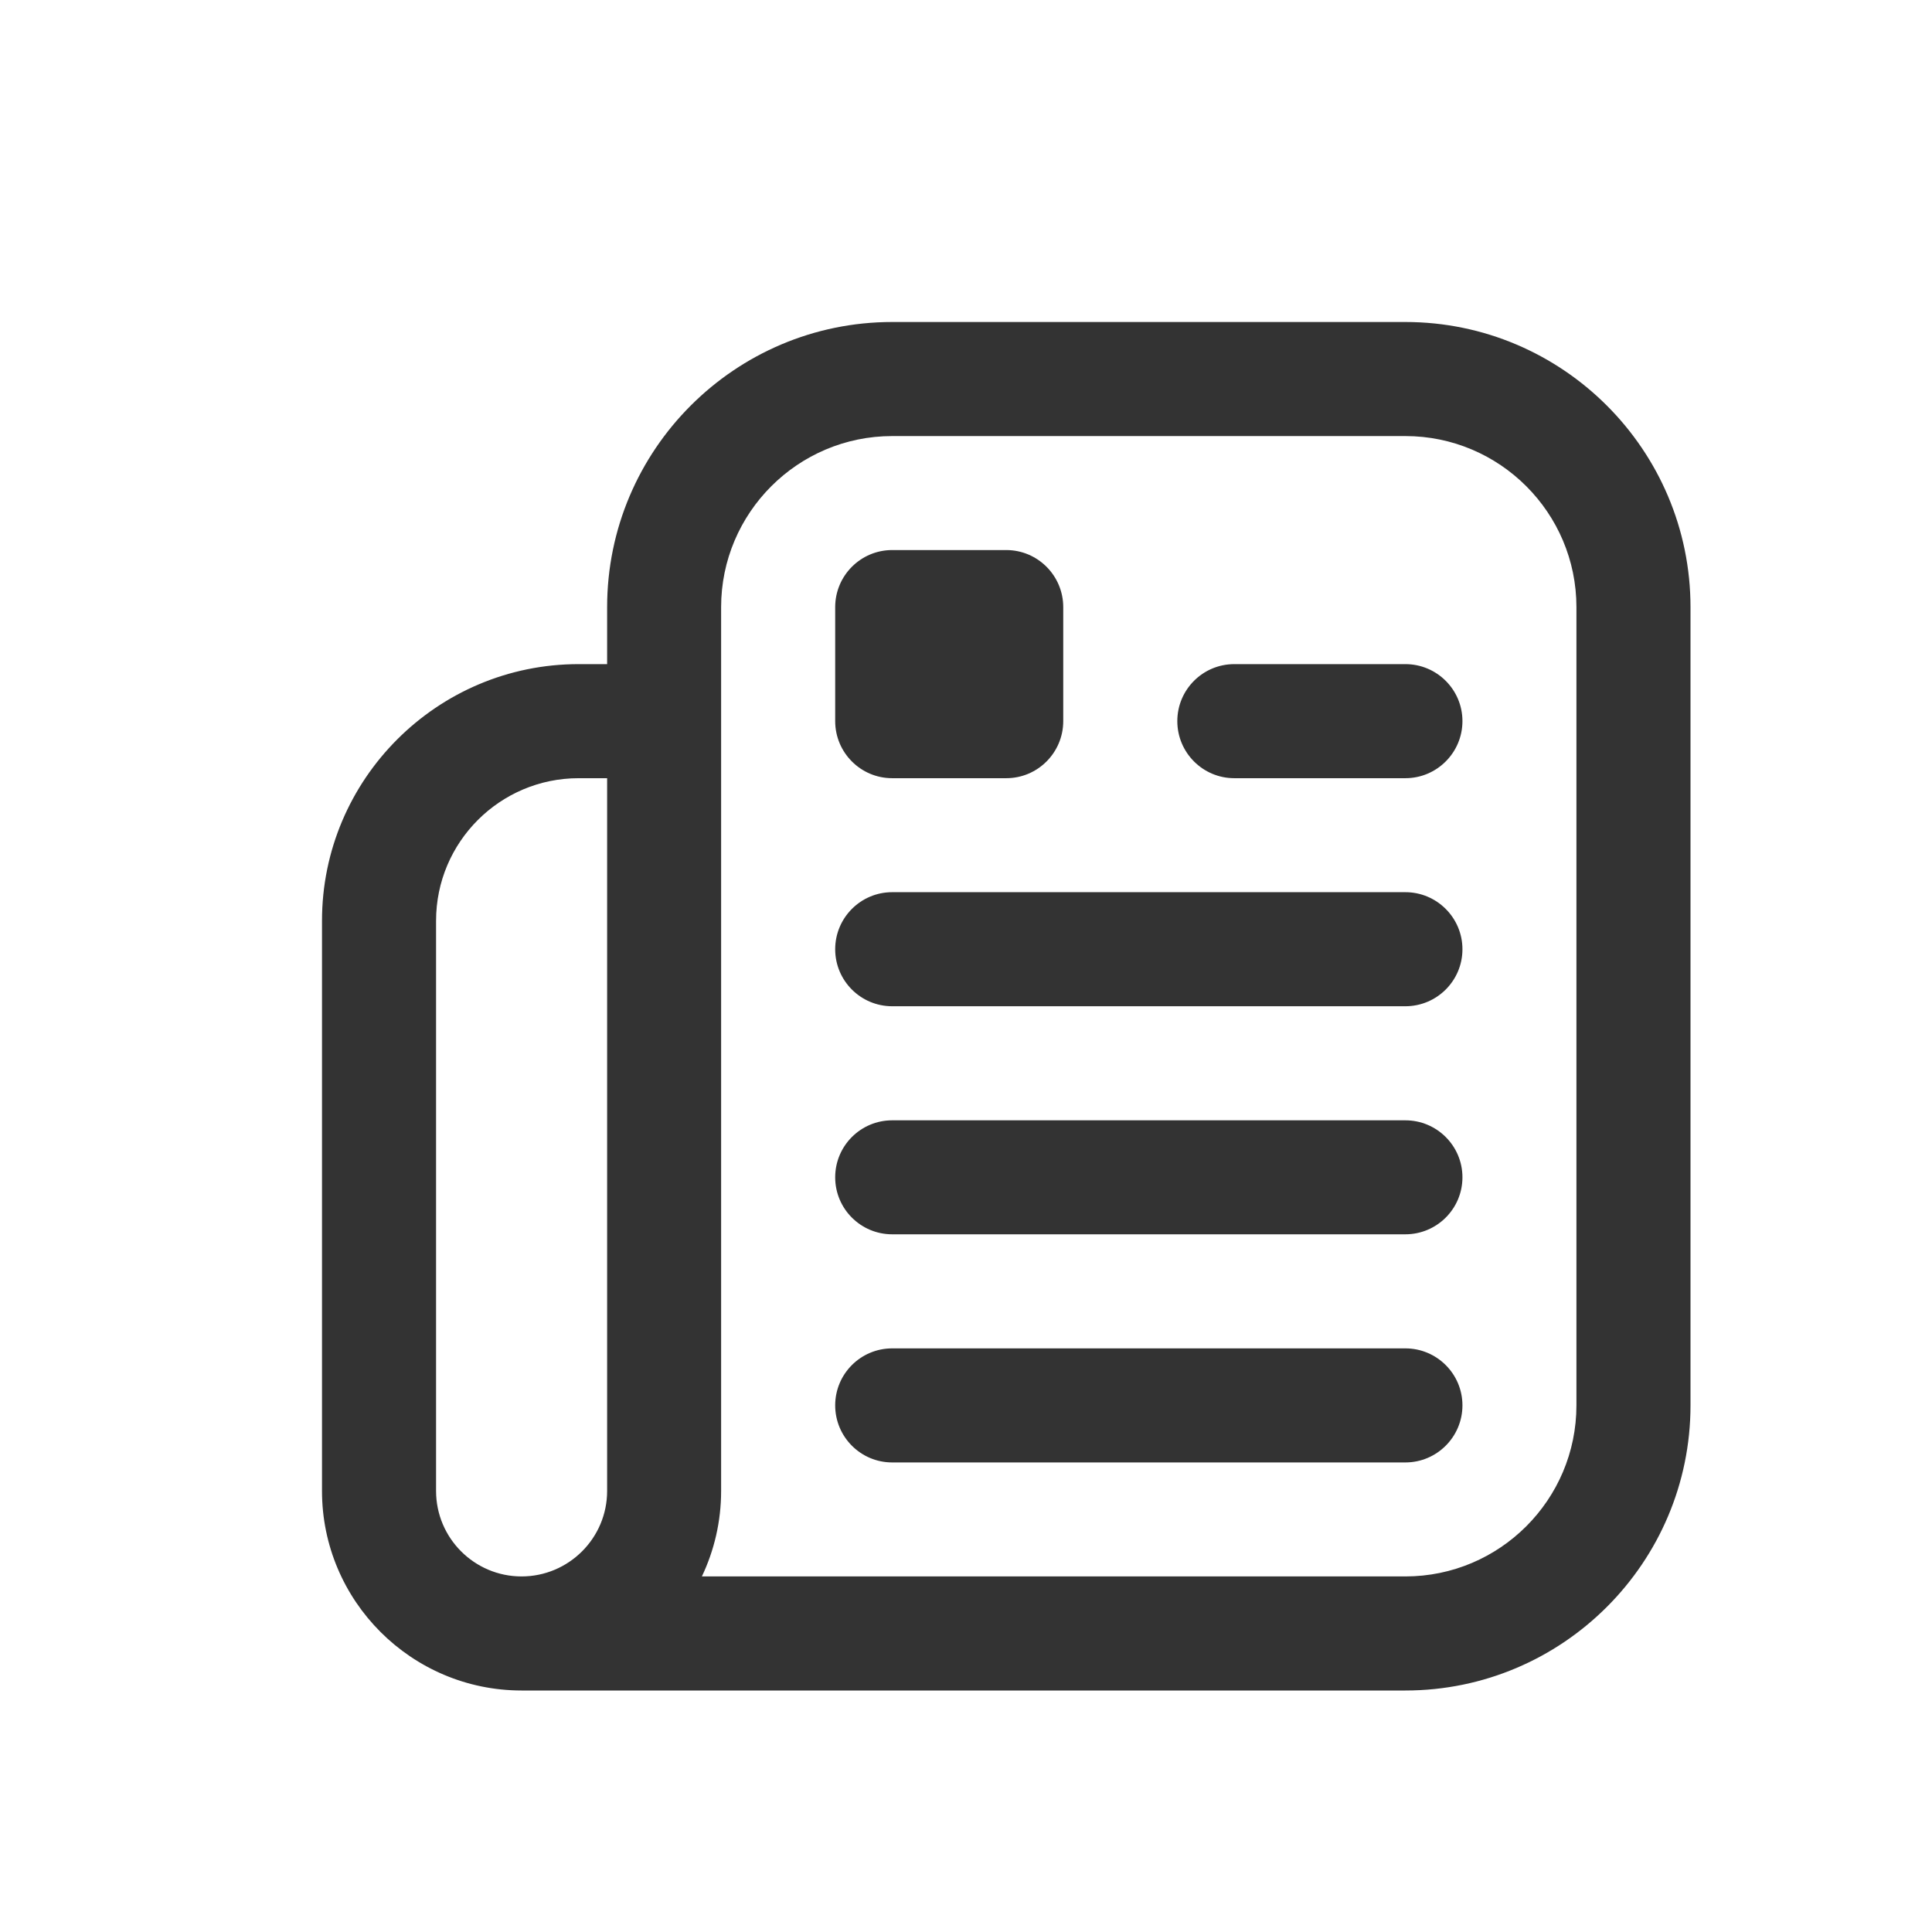 <svg width="24" height="24" viewBox="0 0 24 24" fill="none" xmlns="http://www.w3.org/2000/svg">
<path d="M17.458 4H11.083C9.13 4 7.542 5.589 7.542 7.542V8.25H7.188C5.43 8.25 4 9.68 4 11.438V18.521C4 19.887 5.111 20.999 6.478 21H17.458C19.411 21 21 19.411 21 17.458V7.542C21 5.589 19.411 4 17.458 4ZM7.542 18.521C7.542 19.107 7.065 19.583 6.479 19.583C5.893 19.583 5.417 19.107 5.417 18.521V11.438C5.417 10.461 6.211 9.667 7.188 9.667H7.542V18.521ZM19.583 17.458C19.583 18.63 18.63 19.583 17.458 19.583H8.719C8.872 19.261 8.958 18.901 8.958 18.521V7.542C8.958 6.37 9.912 5.417 11.083 5.417H17.458C18.63 5.417 19.583 6.37 19.583 7.542V17.458ZM18.167 8.958C18.167 9.349 17.849 9.667 17.458 9.667H15.333C14.942 9.667 14.625 9.349 14.625 8.958C14.625 8.567 14.942 8.25 15.333 8.25H17.458C17.849 8.25 18.167 8.567 18.167 8.958ZM18.167 11.792C18.167 12.183 17.849 12.5 17.458 12.5H11.083C10.692 12.5 10.375 12.183 10.375 11.792C10.375 11.401 10.692 11.083 11.083 11.083H17.458C17.849 11.083 18.167 11.401 18.167 11.792ZM18.167 14.625C18.167 15.016 17.849 15.333 17.458 15.333H11.083C10.692 15.333 10.375 15.016 10.375 14.625C10.375 14.234 10.692 13.917 11.083 13.917H17.458C17.849 13.917 18.167 14.234 18.167 14.625ZM18.167 17.458C18.167 17.849 17.849 18.167 17.458 18.167H11.083C10.692 18.167 10.375 17.849 10.375 17.458C10.375 17.067 10.692 16.75 11.083 16.75H17.458C17.849 16.75 18.167 17.067 18.167 17.458ZM10.375 8.958V7.542C10.375 7.151 10.692 6.833 11.083 6.833H12.5C12.891 6.833 13.208 7.151 13.208 7.542V8.958C13.208 9.349 12.891 9.667 12.5 9.667H11.083C10.692 9.667 10.375 9.349 10.375 8.958Z" fill="#333333"/>
</svg>
